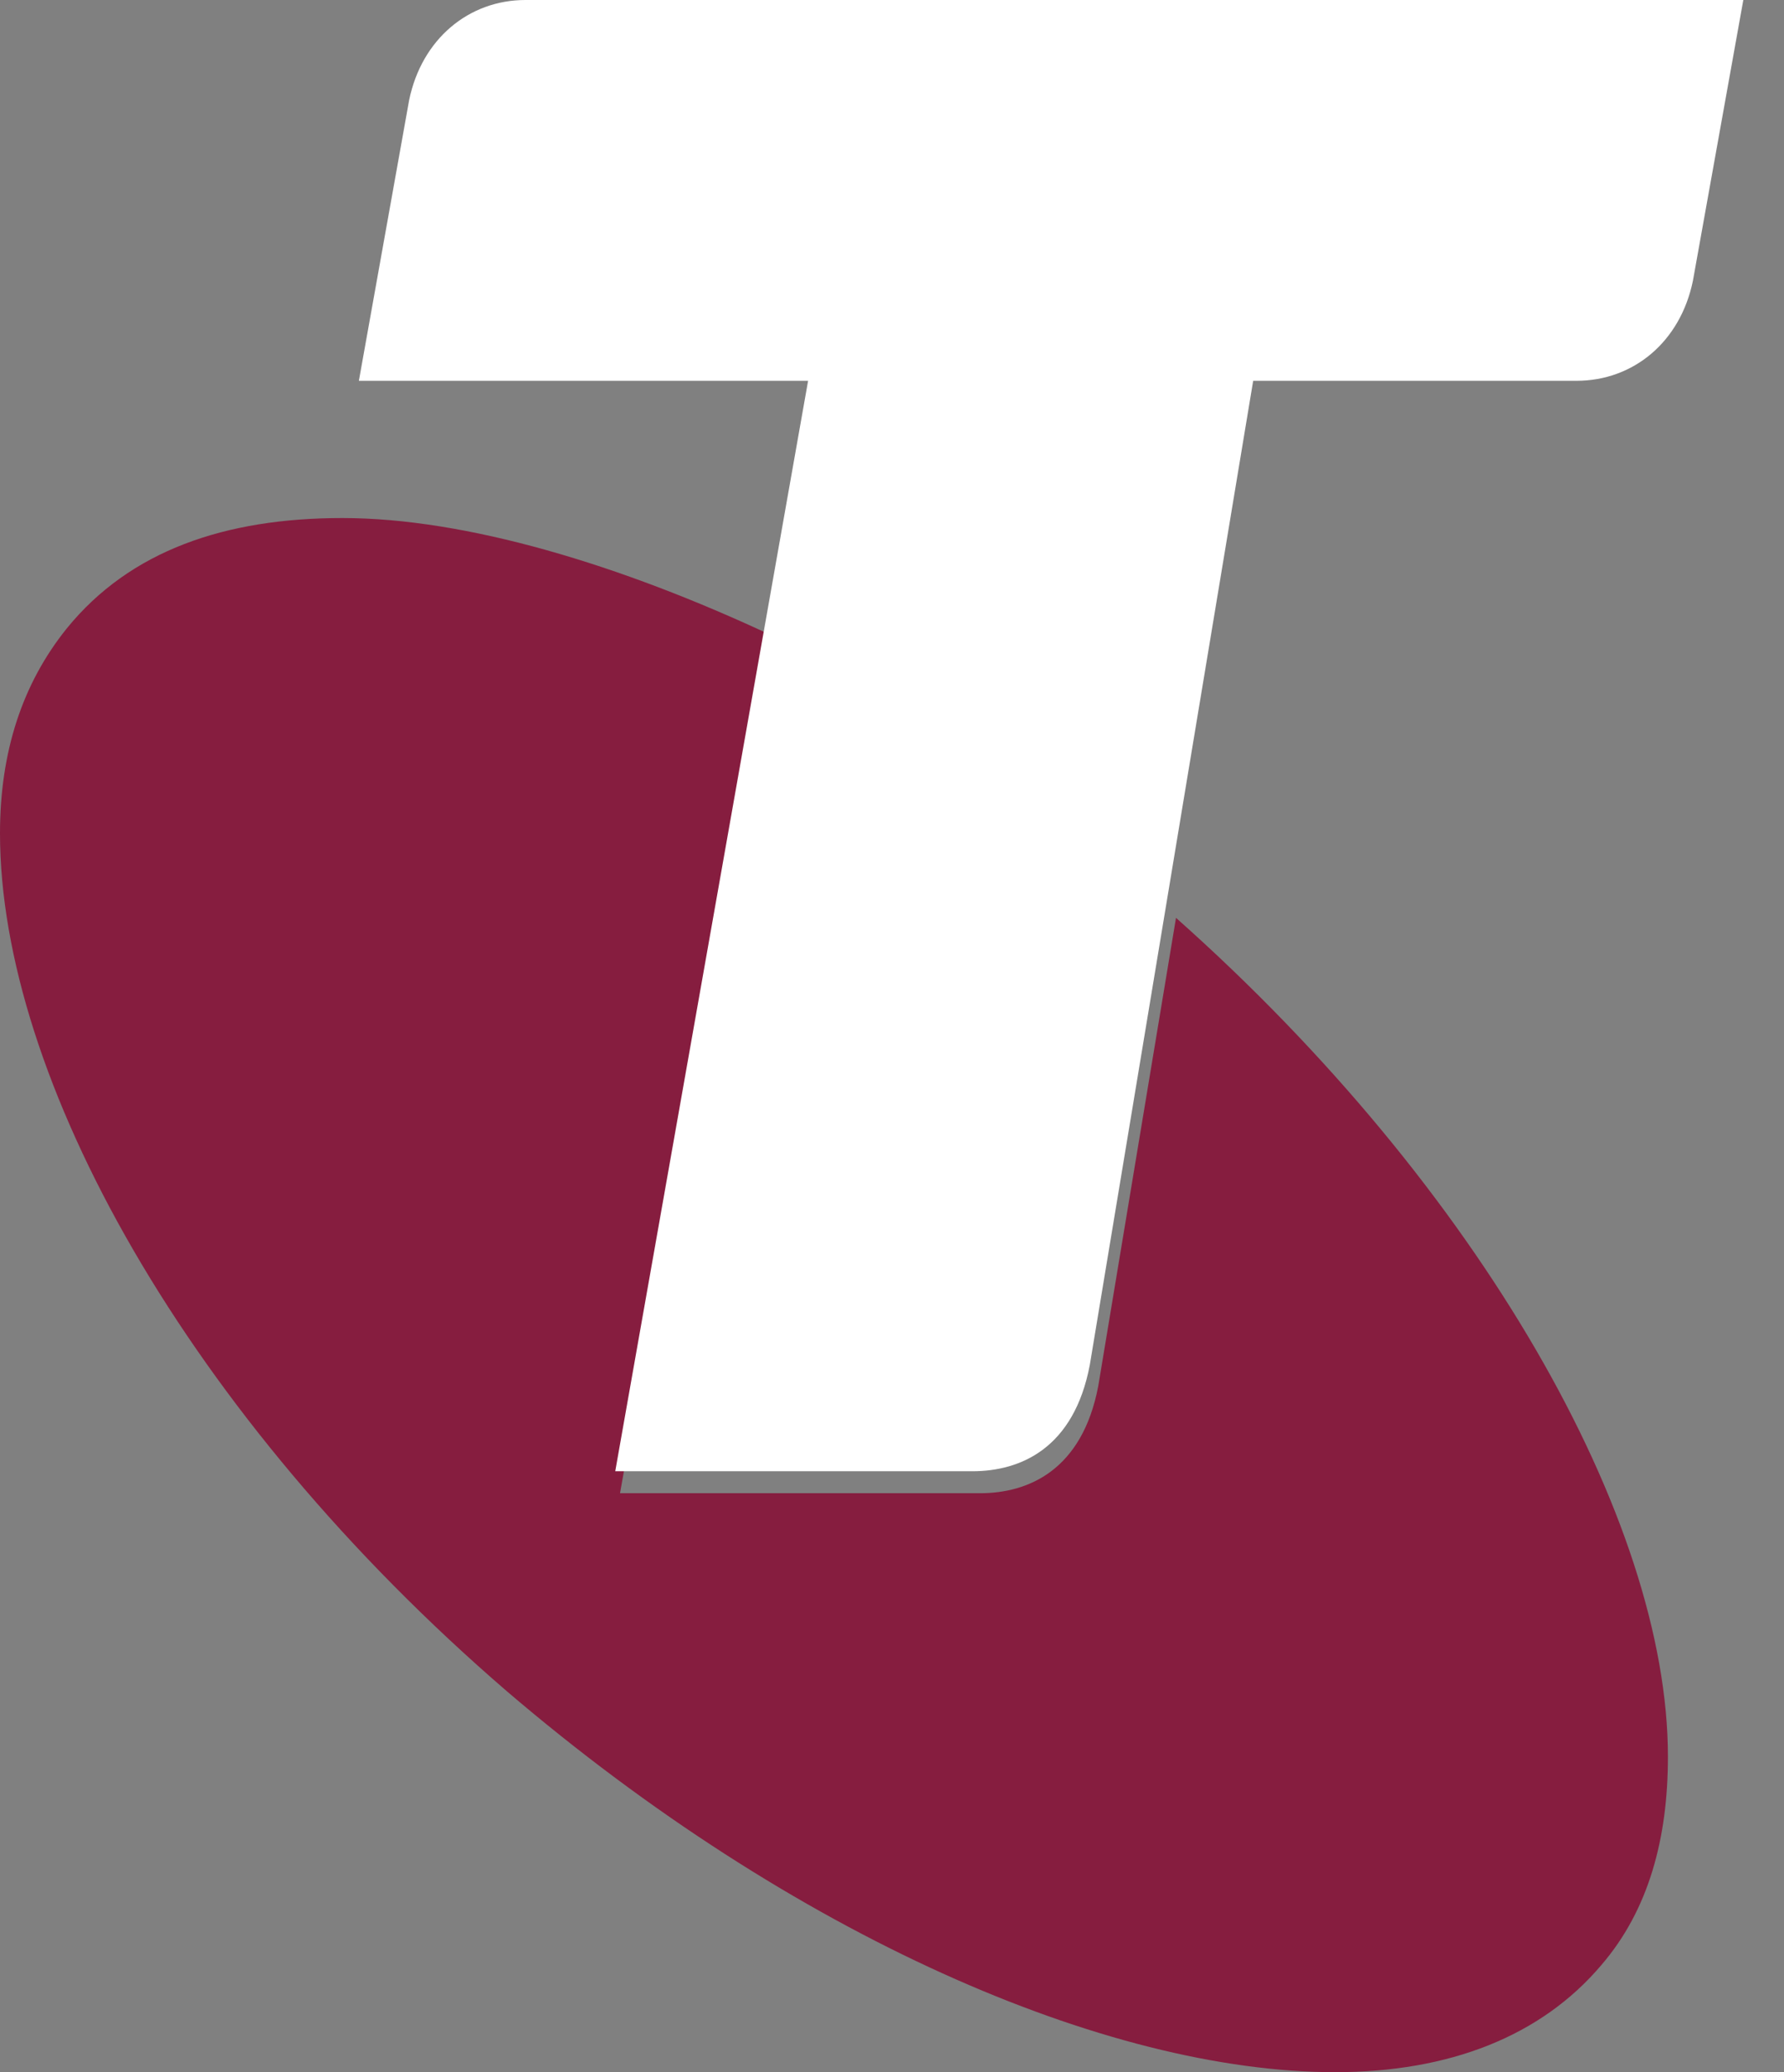 <?xml version="1.0" encoding="UTF-8" standalone="no"?>
<svg width="31px" height="36px" viewBox="0 0 31 36" version="1.1" xmlns="http://www.w3.org/2000/svg" xmlns:xlink="http://www.w3.org/1999/xlink">
    <rect x="0" y="0" width="31" height="36" fill="#808080" stroke="none"/>
    <!-- Generator: Sketch 43.1 (39012) - http://www.bohemiancoding.com/sketch -->
    <title>Group</title>
    <desc>Created with Sketch.</desc>
    <defs></defs>
    <g id="Page-1" stroke="none" stroke-width="1" fill="none" fill-rule="evenodd">
        <g id="Group" fill-rule="nonzero">
            <path d="M19.084,24.081 C18.805,25.546 17.865,25.942 17.03,25.942 L10.774,25.942 L13.41,11.04 C10.777,9.806 8.09,9 5.95,9 C3.914,9 2.26,9.564 1.161,10.917 C0.386,11.879 -3.05758526e-05,13.066 -3.05758526e-05,14.477 C-3.05758526e-05,18.714 3.25,24.593 8.814,29.388 C13.773,33.626 19.229,36 23.2,36 C25.181,36 26.779,35.378 27.828,34.137 C28.654,33.176 28.983,31.93 28.983,30.519 C28.983,26.402 25.709,20.631 20.435,15.946 L19.084,24.081 Z" id="Fill-1" fill="#861D3F"></path>
            <path d="M9.132,-9.40374944e-05 C8.146,-9.40374944e-05 7.327,0.678 7.109,1.742 L6.236,6.616 L14.042,6.616 L10.691,25.56 L16.899,25.56 C17.728,25.56 18.661,25.167 18.937,23.714 L21.776,6.616 L27.392,6.616 C28.381,6.616 29.198,5.942 29.417,4.879 L30.293,-9.40374944e-05 L9.132,-9.40374944e-05 Z" id="Fill-4" fill="#FFFFFF"></path>
        </g>
    </g>
</svg>